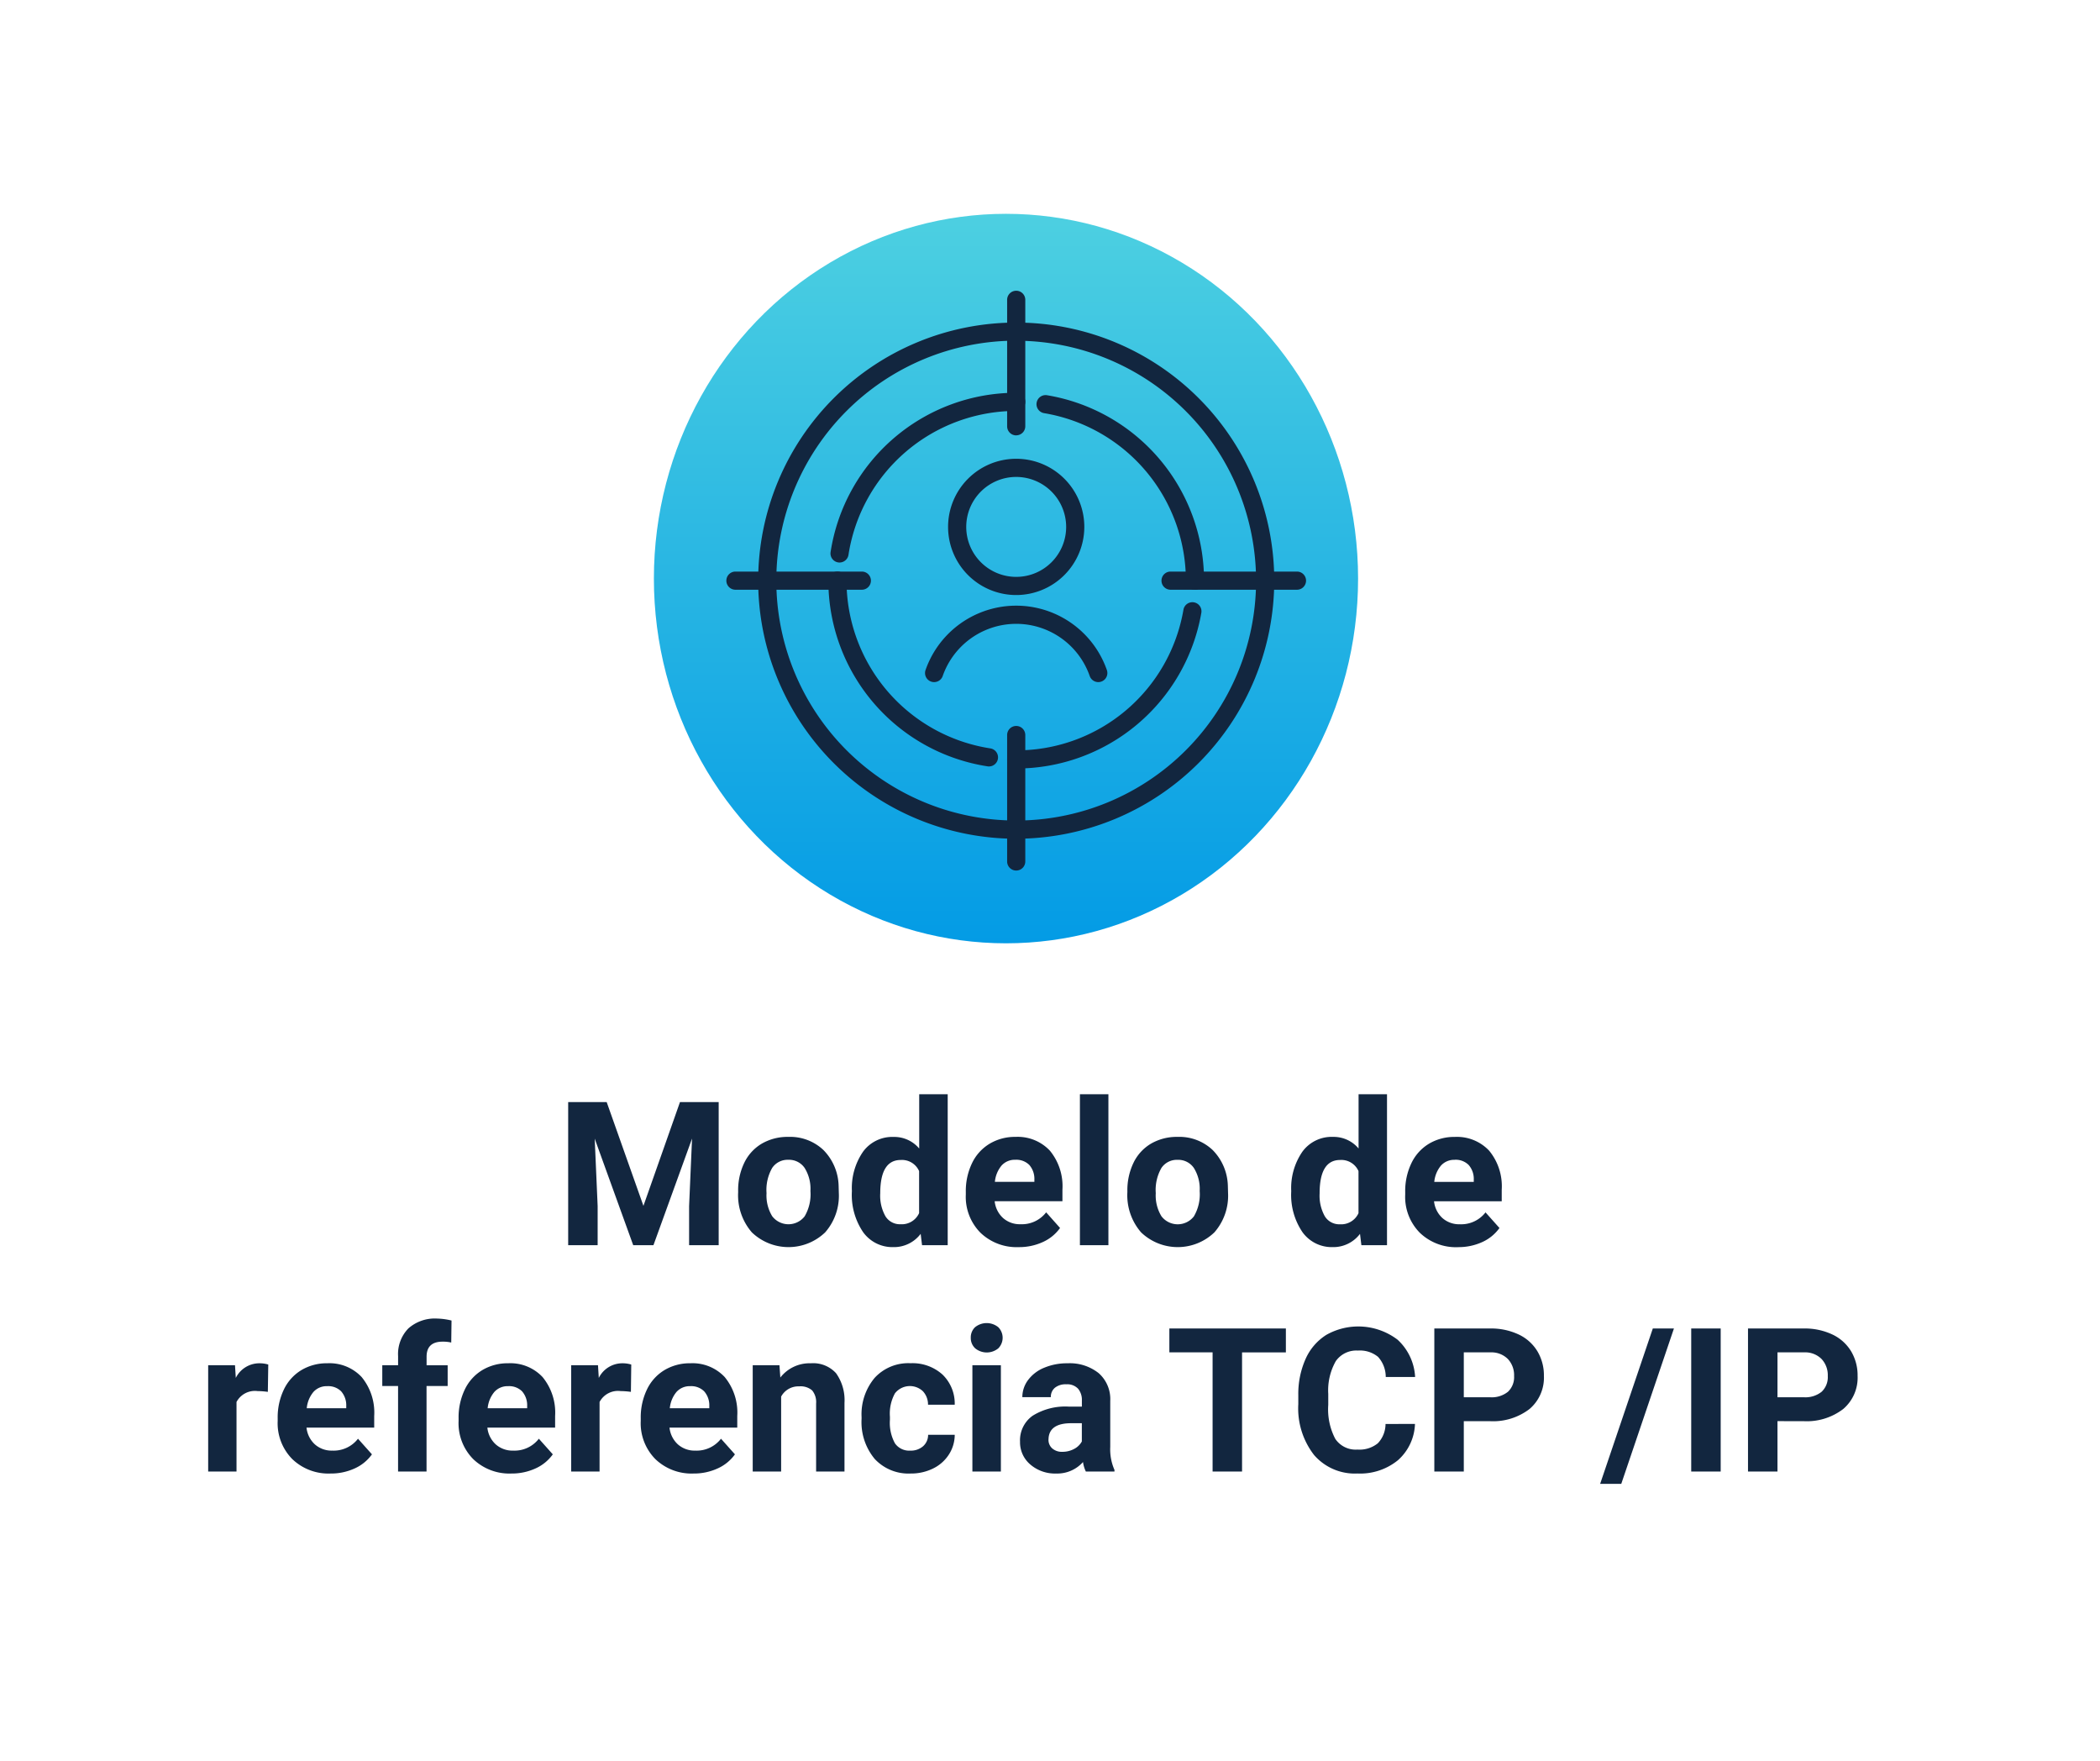 <svg xmlns="http://www.w3.org/2000/svg" xmlns:xlink="http://www.w3.org/1999/xlink" width="167" height="140" viewBox="0 0 167 140">
  <defs>
    <filter id="Rectángulo_37327" x="0" y="0" width="167" height="140" filterUnits="userSpaceOnUse">
      <feOffset dy="3" input="SourceAlpha"/>
      <feGaussianBlur stdDeviation="3" result="blur"/>
      <feFlood flood-opacity="0.161"/>
      <feComposite operator="in" in2="blur"/>
      <feComposite in="SourceGraphic"/>
    </filter>
    <linearGradient id="linear-gradient" x1="0.5" x2="0.5" y2="1" gradientUnits="objectBoundingBox">
      <stop offset="0" stop-color="#4dd0e1"/>
      <stop offset="1" stop-color="#039be5"/>
    </linearGradient>
    <clipPath id="clip-path">
      <rect id="Rectángulo_37093" data-name="Rectángulo 37093" width="46.099" height="46.099" fill="#12263f"/>
    </clipPath>
  </defs>
  <g id="Grupo_152019" data-name="Grupo 152019" transform="translate(-558.676 -1914)">
    <g transform="matrix(1, 0, 0, 1, 558.68, 1914)" filter="url(#Rectángulo_37327)">
      <rect id="Rectángulo_37327-2" data-name="Rectángulo 37327" width="149" height="122" rx="10" transform="translate(9 6)" fill="#fff"/>
    </g>
    <path id="Trazado_194455" data-name="Trazado 194455" d="M35.246,5.625l2.922,8.25,2.906-8.25h3.078V17H41.8V13.891l.234-5.367L38.965,17H37.355L34.293,8.531l.234,5.359V17H32.184V5.625ZM45.7,12.7a5.013,5.013,0,0,1,.484-2.242A3.546,3.546,0,0,1,47.578,8.93a4.069,4.069,0,0,1,2.113-.539,3.849,3.849,0,0,1,2.793,1.047,4.2,4.2,0,0,1,1.207,2.844l.016.578a4.418,4.418,0,0,1-1.086,3.121,4.209,4.209,0,0,1-5.832,0A4.5,4.5,0,0,1,45.7,12.8Zm2.258.16A3.16,3.16,0,0,0,48.41,14.7a1.628,1.628,0,0,0,2.578.008,3.457,3.457,0,0,0,.461-2.015,3.128,3.128,0,0,0-.461-1.831,1.5,1.5,0,0,0-1.3-.649,1.474,1.474,0,0,0-1.281.646A3.516,3.516,0,0,0,47.957,12.856Zm6.789-.145a5.094,5.094,0,0,1,.887-3.148,2.877,2.877,0,0,1,2.426-1.172,2.589,2.589,0,0,1,2.039.922V5h2.266V17H60.324l-.109-.9a2.657,2.657,0,0,1-2.172,1.055,2.869,2.869,0,0,1-2.395-1.176A5.258,5.258,0,0,1,54.746,12.711ZM57,12.879a3.337,3.337,0,0,0,.414,1.823,1.349,1.349,0,0,0,1.2.634,1.511,1.511,0,0,0,1.477-.884V11.111a1.489,1.489,0,0,0-1.461-.884Q57,10.227,57,12.879Zm11,4.277a4.15,4.15,0,0,1-3.027-1.141,4.054,4.054,0,0,1-1.168-3.039v-.219A5.106,5.106,0,0,1,64.3,10.48,3.612,3.612,0,0,1,65.7,8.934a3.914,3.914,0,0,1,2.059-.543,3.508,3.508,0,0,1,2.73,1.094,4.444,4.444,0,0,1,1,3.1v.922H66.1a2.1,2.1,0,0,0,.66,1.328,2,2,0,0,0,1.395.5,2.437,2.437,0,0,0,2.039-.945L71.3,15.633a3.389,3.389,0,0,1-1.375,1.121A4.511,4.511,0,0,1,68,17.156Zm-.258-6.945a1.411,1.411,0,0,0-1.09.455,2.357,2.357,0,0,0-.535,1.3h3.141v-.181a1.681,1.681,0,0,0-.406-1.165A1.456,1.456,0,0,0,67.746,10.211ZM75.145,17H72.879V5h2.266Zm1.508-4.3a5.013,5.013,0,0,1,.484-2.242A3.546,3.546,0,0,1,78.531,8.93a4.069,4.069,0,0,1,2.113-.539,3.849,3.849,0,0,1,2.793,1.047,4.2,4.2,0,0,1,1.207,2.844l.016.578a4.418,4.418,0,0,1-1.086,3.121,4.209,4.209,0,0,1-5.832,0,4.5,4.5,0,0,1-1.09-3.187Zm2.258.16a3.16,3.16,0,0,0,.453,1.843,1.628,1.628,0,0,0,2.578.008,3.457,3.457,0,0,0,.461-2.015,3.128,3.128,0,0,0-.461-1.831,1.5,1.5,0,0,0-1.3-.649,1.474,1.474,0,0,0-1.281.646A3.516,3.516,0,0,0,78.91,12.856Zm10.773-.145a5.094,5.094,0,0,1,.887-3.148A2.877,2.877,0,0,1,93,8.391a2.589,2.589,0,0,1,2.039.922V5H97.3V17H95.262l-.109-.9a2.657,2.657,0,0,1-2.172,1.055,2.869,2.869,0,0,1-2.395-1.176A5.258,5.258,0,0,1,89.684,12.711Zm2.258.168a3.337,3.337,0,0,0,.414,1.823,1.349,1.349,0,0,0,1.2.634,1.511,1.511,0,0,0,1.477-.884V11.111a1.489,1.489,0,0,0-1.461-.884Q91.941,10.227,91.941,12.879Zm11,4.277a4.15,4.15,0,0,1-3.027-1.141,4.054,4.054,0,0,1-1.168-3.039v-.219a5.106,5.106,0,0,1,.492-2.277,3.612,3.612,0,0,1,1.395-1.547,3.914,3.914,0,0,1,2.059-.543,3.508,3.508,0,0,1,2.73,1.094,4.444,4.444,0,0,1,1,3.1v.922h-5.383a2.1,2.1,0,0,0,.66,1.328,2,2,0,0,0,1.395.5,2.437,2.437,0,0,0,2.039-.945l1.109,1.242a3.389,3.389,0,0,1-1.375,1.121A4.511,4.511,0,0,1,102.941,17.156Zm-.258-6.945a1.411,1.411,0,0,0-1.09.455,2.357,2.357,0,0,0-.535,1.3H104.2v-.181a1.681,1.681,0,0,0-.406-1.165A1.456,1.456,0,0,0,102.684,10.211ZM8.3,28.664a6.134,6.134,0,0,0-.812-.062,1.654,1.654,0,0,0-1.68.867V35H3.555V26.547H5.688l.063,1.008a2.092,2.092,0,0,1,1.883-1.164,2.366,2.366,0,0,1,.7.1Zm4.977,6.492a4.15,4.15,0,0,1-3.027-1.141,4.054,4.054,0,0,1-1.168-3.039v-.219a5.106,5.106,0,0,1,.492-2.277,3.612,3.612,0,0,1,1.395-1.547,3.914,3.914,0,0,1,2.059-.543,3.508,3.508,0,0,1,2.73,1.094,4.444,4.444,0,0,1,1,3.1v.922H11.375a2.1,2.1,0,0,0,.66,1.328,2,2,0,0,0,1.395.5,2.437,2.437,0,0,0,2.039-.945l1.109,1.242A3.389,3.389,0,0,1,15.2,34.754,4.511,4.511,0,0,1,13.281,35.156Zm-.258-6.945a1.411,1.411,0,0,0-1.09.455,2.357,2.357,0,0,0-.535,1.3h3.141v-.181a1.681,1.681,0,0,0-.406-1.165A1.456,1.456,0,0,0,13.023,28.211ZM18.656,35V28.2H17.4V26.547h1.258v-.719a2.918,2.918,0,0,1,.816-2.207,3.162,3.162,0,0,1,2.285-.785,5.278,5.278,0,0,1,1.148.156l-.023,1.75a2.878,2.878,0,0,0-.687-.07q-1.273,0-1.273,1.2v.68H22.6V28.2h-1.68V35Zm9.008.156a4.15,4.15,0,0,1-3.027-1.141,4.054,4.054,0,0,1-1.168-3.039v-.219a5.106,5.106,0,0,1,.492-2.277,3.612,3.612,0,0,1,1.395-1.547,3.914,3.914,0,0,1,2.059-.543,3.508,3.508,0,0,1,2.73,1.094,4.444,4.444,0,0,1,1,3.1v.922H25.758a2.1,2.1,0,0,0,.66,1.328,2,2,0,0,0,1.395.5,2.437,2.437,0,0,0,2.039-.945l1.109,1.242a3.389,3.389,0,0,1-1.375,1.121A4.511,4.511,0,0,1,27.664,35.156Zm-.258-6.945a1.411,1.411,0,0,0-1.09.455,2.357,2.357,0,0,0-.535,1.3h3.141v-.181a1.681,1.681,0,0,0-.406-1.165A1.456,1.456,0,0,0,27.406,28.211Zm9.766.453a6.134,6.134,0,0,0-.812-.062,1.654,1.654,0,0,0-1.68.867V35H32.422V26.547h2.133l.063,1.008A2.092,2.092,0,0,1,36.5,26.391a2.366,2.366,0,0,1,.7.1Zm4.977,6.492a4.15,4.15,0,0,1-3.027-1.141,4.054,4.054,0,0,1-1.168-3.039v-.219a5.106,5.106,0,0,1,.492-2.277,3.612,3.612,0,0,1,1.395-1.547,3.914,3.914,0,0,1,2.059-.543,3.508,3.508,0,0,1,2.73,1.094,4.444,4.444,0,0,1,1,3.1v.922H40.242a2.1,2.1,0,0,0,.66,1.328,2,2,0,0,0,1.395.5,2.437,2.437,0,0,0,2.039-.945l1.109,1.242a3.389,3.389,0,0,1-1.375,1.121A4.511,4.511,0,0,1,42.148,35.156Zm-.258-6.945a1.411,1.411,0,0,0-1.09.455,2.357,2.357,0,0,0-.535,1.3h3.141v-.181A1.681,1.681,0,0,0,43,28.623,1.456,1.456,0,0,0,41.891,28.211Zm7.094-1.664.07.977a2.951,2.951,0,0,1,2.43-1.133,2.453,2.453,0,0,1,2,.789,3.682,3.682,0,0,1,.672,2.359V35H51.9V29.594a1.465,1.465,0,0,0-.312-1.043,1.4,1.4,0,0,0-1.039-.324,1.553,1.553,0,0,0-1.43.813V35H46.859V26.547Zm10.4,6.789a1.481,1.481,0,0,0,1.016-.344,1.2,1.2,0,0,0,.406-.914h2.117a2.9,2.9,0,0,1-.469,1.574,3.093,3.093,0,0,1-1.262,1.109,3.949,3.949,0,0,1-1.77.395A3.67,3.67,0,0,1,56.563,34a4.56,4.56,0,0,1-1.047-3.184v-.148a4.508,4.508,0,0,1,1.039-3.117,3.627,3.627,0,0,1,2.852-1.164,3.555,3.555,0,0,1,2.543.9,3.2,3.2,0,0,1,.973,2.4H60.8a1.551,1.551,0,0,0-.406-1.072,1.51,1.51,0,0,0-2.223.163,3.333,3.333,0,0,0-.4,1.866v.235a3.375,3.375,0,0,0,.4,1.878A1.377,1.377,0,0,0,59.383,33.336ZM66.594,35H64.328V26.547h2.266ZM64.2,24.359a1.112,1.112,0,0,1,.34-.836,1.465,1.465,0,0,1,1.848,0,1.193,1.193,0,0,1,0,1.68,1.448,1.448,0,0,1-1.836,0A1.108,1.108,0,0,1,64.2,24.359ZM73.352,35a2.507,2.507,0,0,1-.227-.758,2.732,2.732,0,0,1-2.133.914,3,3,0,0,1-2.059-.719,2.312,2.312,0,0,1-.816-1.812,2.389,2.389,0,0,1,1-2.062,4.915,4.915,0,0,1,2.879-.727h1.039v-.484a1.393,1.393,0,0,0-.3-.937,1.183,1.183,0,0,0-.949-.352,1.345,1.345,0,0,0-.895.273.929.929,0,0,0-.324.75H68.3a2.268,2.268,0,0,1,.453-1.359,3,3,0,0,1,1.281-.98,4.669,4.669,0,0,1,1.859-.355,3.689,3.689,0,0,1,2.48.785,2.747,2.747,0,0,1,.918,2.207v3.664a4.041,4.041,0,0,0,.336,1.82V35Zm-1.867-1.57a1.945,1.945,0,0,0,.922-.223,1.462,1.462,0,0,0,.625-.6V31.156h-.844q-1.7,0-1.8,1.172l-.008.133a.9.9,0,0,0,.3.7A1.153,1.153,0,0,0,71.484,33.43Zm17.773-7.906H85.773V35H83.43V25.523H79.992v-1.9h9.266Zm10.266,5.688A4.025,4.025,0,0,1,98.168,34.1a4.76,4.76,0,0,1-3.223,1.055A4.28,4.28,0,0,1,91.5,33.684a6.038,6.038,0,0,1-1.254-4.043v-.7a6.819,6.819,0,0,1,.578-2.891,4.332,4.332,0,0,1,1.652-1.918,5.164,5.164,0,0,1,5.668.387,4.326,4.326,0,0,1,1.391,2.961H97.2a2.376,2.376,0,0,0-.613-1.6,2.271,2.271,0,0,0-1.605-.5,1.991,1.991,0,0,0-1.754.84,4.707,4.707,0,0,0-.6,2.605V29.7a5.038,5.038,0,0,0,.559,2.7,1.954,1.954,0,0,0,1.762.852,2.314,2.314,0,0,0,1.621-.5,2.241,2.241,0,0,0,.613-1.535Zm3.883-.219V35h-2.344V23.625H105.5a5.134,5.134,0,0,1,2.254.469,3.454,3.454,0,0,1,1.5,1.332,3.714,3.714,0,0,1,.523,1.965,3.266,3.266,0,0,1-1.145,2.637,4.767,4.767,0,0,1-3.168.965Zm0-1.9H105.5a2.059,2.059,0,0,0,1.418-.437,1.591,1.591,0,0,0,.488-1.25,1.876,1.876,0,0,0-.492-1.352,1.839,1.839,0,0,0-1.359-.531h-2.148Zm12.523,6.883h-1.68l4.188-12.352h1.68ZM123.836,35h-2.344V23.625h2.344Zm4.516-4.008V35h-2.344V23.625h4.438a5.134,5.134,0,0,1,2.254.469,3.454,3.454,0,0,1,1.5,1.332,3.714,3.714,0,0,1,.523,1.965,3.266,3.266,0,0,1-1.145,2.637,4.767,4.767,0,0,1-3.168.965Zm0-1.9h2.094a2.059,2.059,0,0,0,1.418-.437,1.591,1.591,0,0,0,.488-1.25,1.876,1.876,0,0,0-.492-1.352,1.839,1.839,0,0,0-1.359-.531h-2.148Z" transform="translate(571.676 1996)" fill="#12263f"/>
    <g id="Grupo_142467" data-name="Grupo 142467" transform="translate(610.79 1931.463)">
      <ellipse id="Elipse_4869" data-name="Elipse 4869" cx="28" cy="29" rx="28" ry="29" transform="translate(-0.114 -0.463)" fill="url(#linear-gradient)"/>
      <g id="Grupo_142369" data-name="Grupo 142369" transform="translate(5.649 5.653)">
        <g id="Grupo_141632" data-name="Grupo 141632" clip-path="url(#clip-path)">
          <path id="Trazado_183474" data-name="Trazado 183474" d="M38.914,59.433a20.52,20.52,0,1,1,20.52-20.52,20.543,20.543,0,0,1-20.52,20.52m0-39.6A19.076,19.076,0,1,0,57.989,38.913,19.1,19.1,0,0,0,38.914,19.837" transform="translate(-15.864 -15.863)" fill="#12263f"/>
          <path id="Trazado_183475" data-name="Trazado 183475" d="M163.057,193.233a.722.722,0,0,1,0-1.444,13.455,13.455,0,0,0,13.3-11.186.722.722,0,0,1,1.423.245,14.941,14.941,0,0,1-14.72,12.384" transform="translate(-140.007 -155.246)" fill="#12263f"/>
          <path id="Trazado_183476" data-name="Trazado 183476" d="M191.923,75.839a.722.722,0,0,1-.722-.722A13.5,13.5,0,0,0,179.926,61.8a.722.722,0,0,1,.236-1.425,14.941,14.941,0,0,1,12.483,14.737.722.722,0,0,1-.722.722" transform="translate(-154.658 -52.067)" fill="#12263f"/>
          <path id="Trazado_183477" data-name="Trazado 183477" d="M60.892,72.477a.729.729,0,0,1-.11-.008.722.722,0,0,1-.6-.823A14.941,14.941,0,0,1,74.943,58.981a.722.722,0,0,1,0,1.444A13.5,13.5,0,0,0,61.605,71.864a.722.722,0,0,1-.713.613" transform="translate(-51.893 -50.869)" fill="#12263f"/>
          <path id="Trazado_183478" data-name="Trazado 183478" d="M71.75,177.829a.713.713,0,0,1-.11-.009,14.941,14.941,0,0,1-12.659-14.765.722.722,0,1,1,1.444,0,13.5,13.5,0,0,0,11.433,13.337.722.722,0,0,1-.108,1.436" transform="translate(-50.869 -140.006)" fill="#12263f"/>
          <path id="Trazado_183479" data-name="Trazado 183479" d="M163.057,11.5a.722.722,0,0,1-.722-.722V.722a.722.722,0,1,1,1.444,0V10.774a.722.722,0,0,1-.722.722" transform="translate(-140.007)" fill="#12263f"/>
          <path id="Trazado_183480" data-name="Trazado 183480" d="M10.773,163.778H.721a.722.722,0,0,1,0-1.444H10.773a.722.722,0,0,1,0,1.444" transform="translate(0.001 -140.006)" fill="#12263f"/>
          <path id="Trazado_183481" data-name="Trazado 183481" d="M163.057,263.082a.722.722,0,0,1-.722-.722V252.308a.722.722,0,0,1,1.444,0V262.36a.722.722,0,0,1-.722.722" transform="translate(-140.007 -216.983)" fill="#12263f"/>
          <path id="Trazado_183482" data-name="Trazado 183482" d="M254.248,163.778h-1.94a.722.722,0,0,1,0-1.444h1.94a.722.722,0,1,1,0,1.444" transform="translate(-216.983 -140.006)" fill="#12263f"/>
          <path id="Trazado_183483" data-name="Trazado 183483" d="M274.521,163.778h-8.112a.722.722,0,0,1,0-1.444h8.112a.722.722,0,1,1,0,1.444" transform="translate(-229.144 -140.006)" fill="#12263f"/>
          <path id="Trazado_183484" data-name="Trazado 183484" d="M128.65,188.122a.722.722,0,0,1-.682-.484,6.193,6.193,0,0,0-11.692,0,.722.722,0,0,1-1.364-.476,7.637,7.637,0,0,1,14.419,0,.722.722,0,0,1-.682.96" transform="translate(-99.072 -157.005)" fill="#12263f"/>
          <path id="Trazado_183485" data-name="Trazado 183485" d="M133.615,107.97a5.417,5.417,0,1,1,5.417-5.417,5.423,5.423,0,0,1-5.417,5.417m0-9.39a3.973,3.973,0,1,0,3.973,3.973,3.977,3.977,0,0,0-3.973-3.973" transform="translate(-110.566 -83.776)" fill="#12263f"/>
        </g>
      </g>
    </g>
  </g>
</svg>
